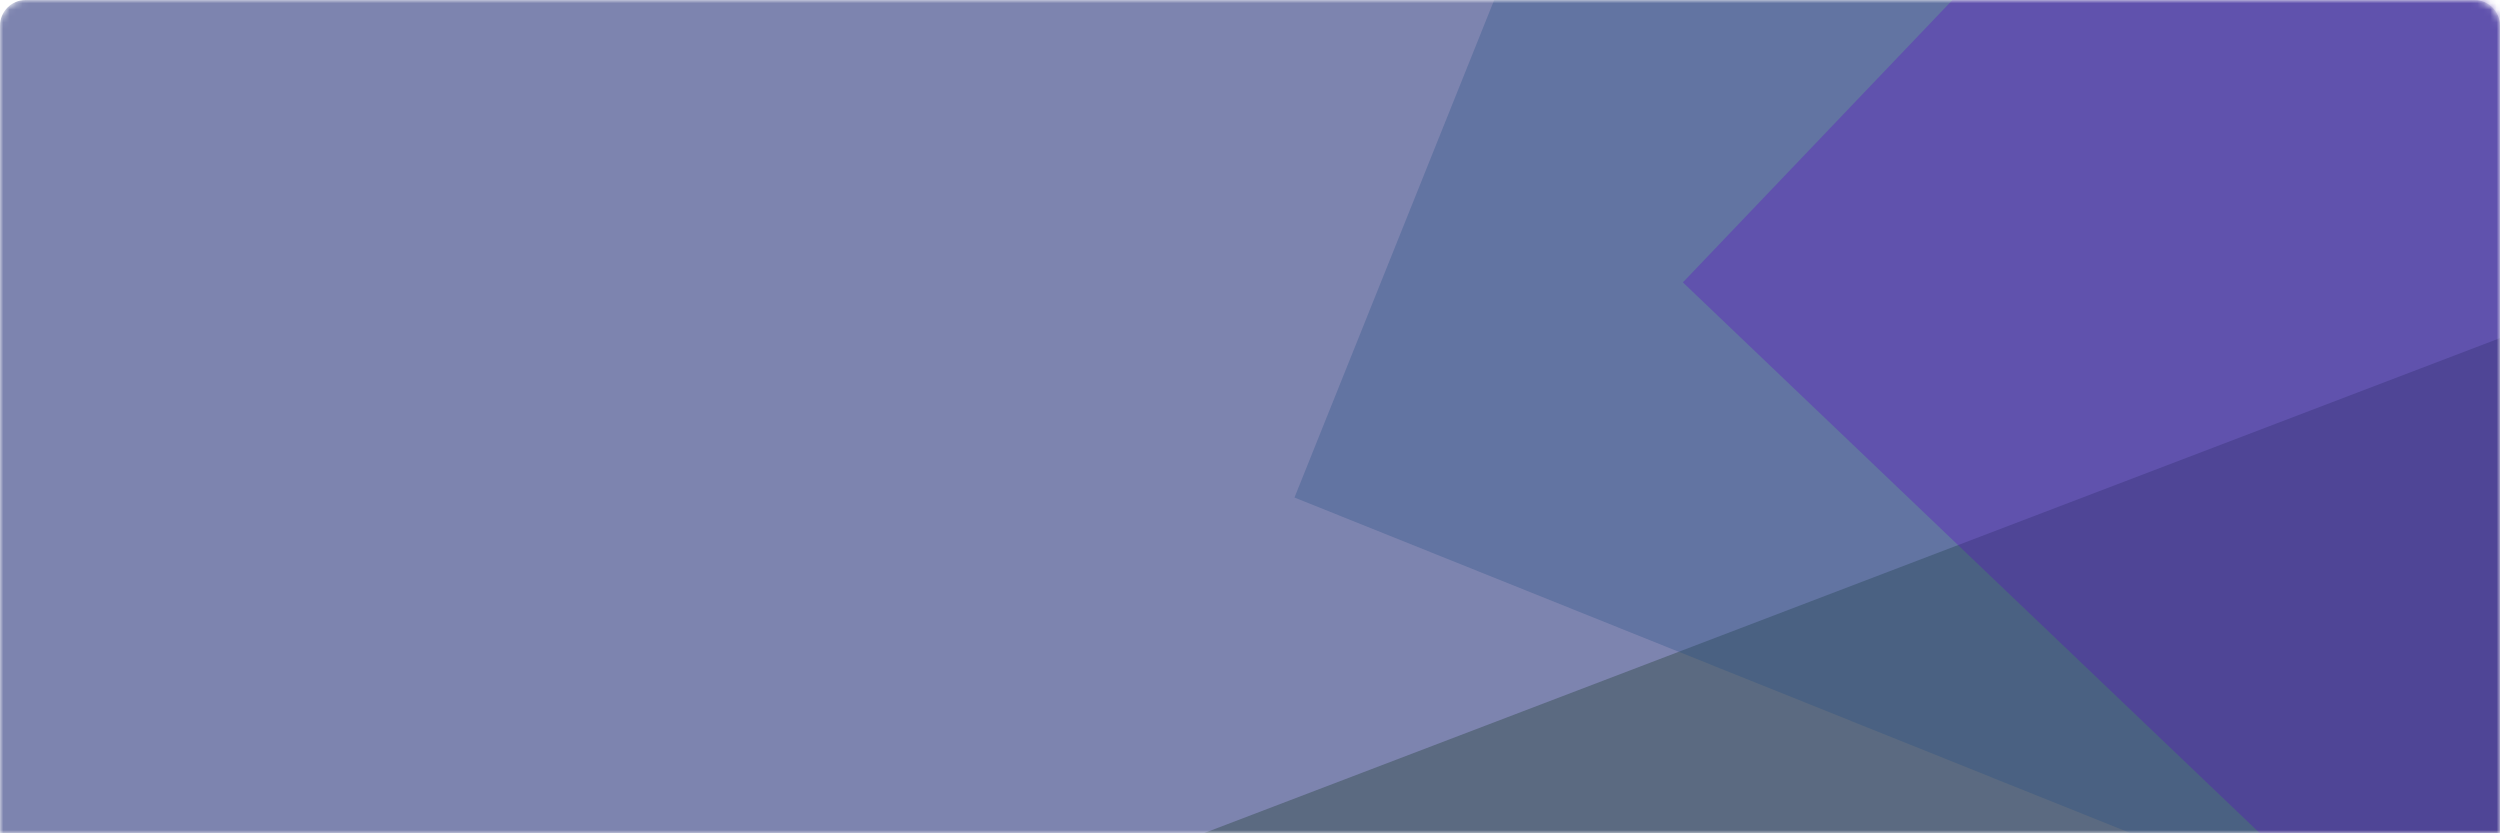 <svg xmlns="http://www.w3.org/2000/svg" width="390" height="130" fill="none" viewBox="0 0 390 130"><mask id="mask0" width="390" height="130" x="0" y="0" mask-type="alpha" maskUnits="userSpaceOnUse"><path fill="url(#paint0_linear)" d="M0 4C0 1.791 1.791 0 4 0H386C388.209 0 390 1.791 390 4V130H0V4Z"/></mask><g mask="url(#mask0)"><path fill="url(#paint1_linear)" d="M0 4C0 1.791 1.791 0 4 0H386C388.209 0 390 1.791 390 4V130H0V4Z"/><rect width="282.11" height="132.622" x="164.129" y="139.016" fill="#0C2E16" opacity=".3" transform="rotate(-20.905 164.129 139.016)"/><rect width="320.075" height="150.47" x="257.994" y="-62.024" fill="#224D83" opacity=".3" transform="rotate(21.872 257.994 -62.024)"/><rect width="282.11" height="155.771" x="570.002" y="-52.436" fill="#5C05C7" opacity=".3" transform="rotate(133.672 570.002 -52.436)"/></g><defs><linearGradient id="paint0_linear" x1="408.105" x2="-141.47" y1="117.163" y2="190.471" gradientUnits="userSpaceOnUse"><stop offset=".036" stop-color="#7D84AF"/><stop offset=".797" stop-color="#7D84AF"/></linearGradient><linearGradient id="paint1_linear" x1="408.105" x2="-141.47" y1="117.163" y2="190.471" gradientUnits="userSpaceOnUse"><stop offset=".036" stop-color="#7D84AF"/><stop offset=".797" stop-color="#7D84AF"/></linearGradient></defs></svg>